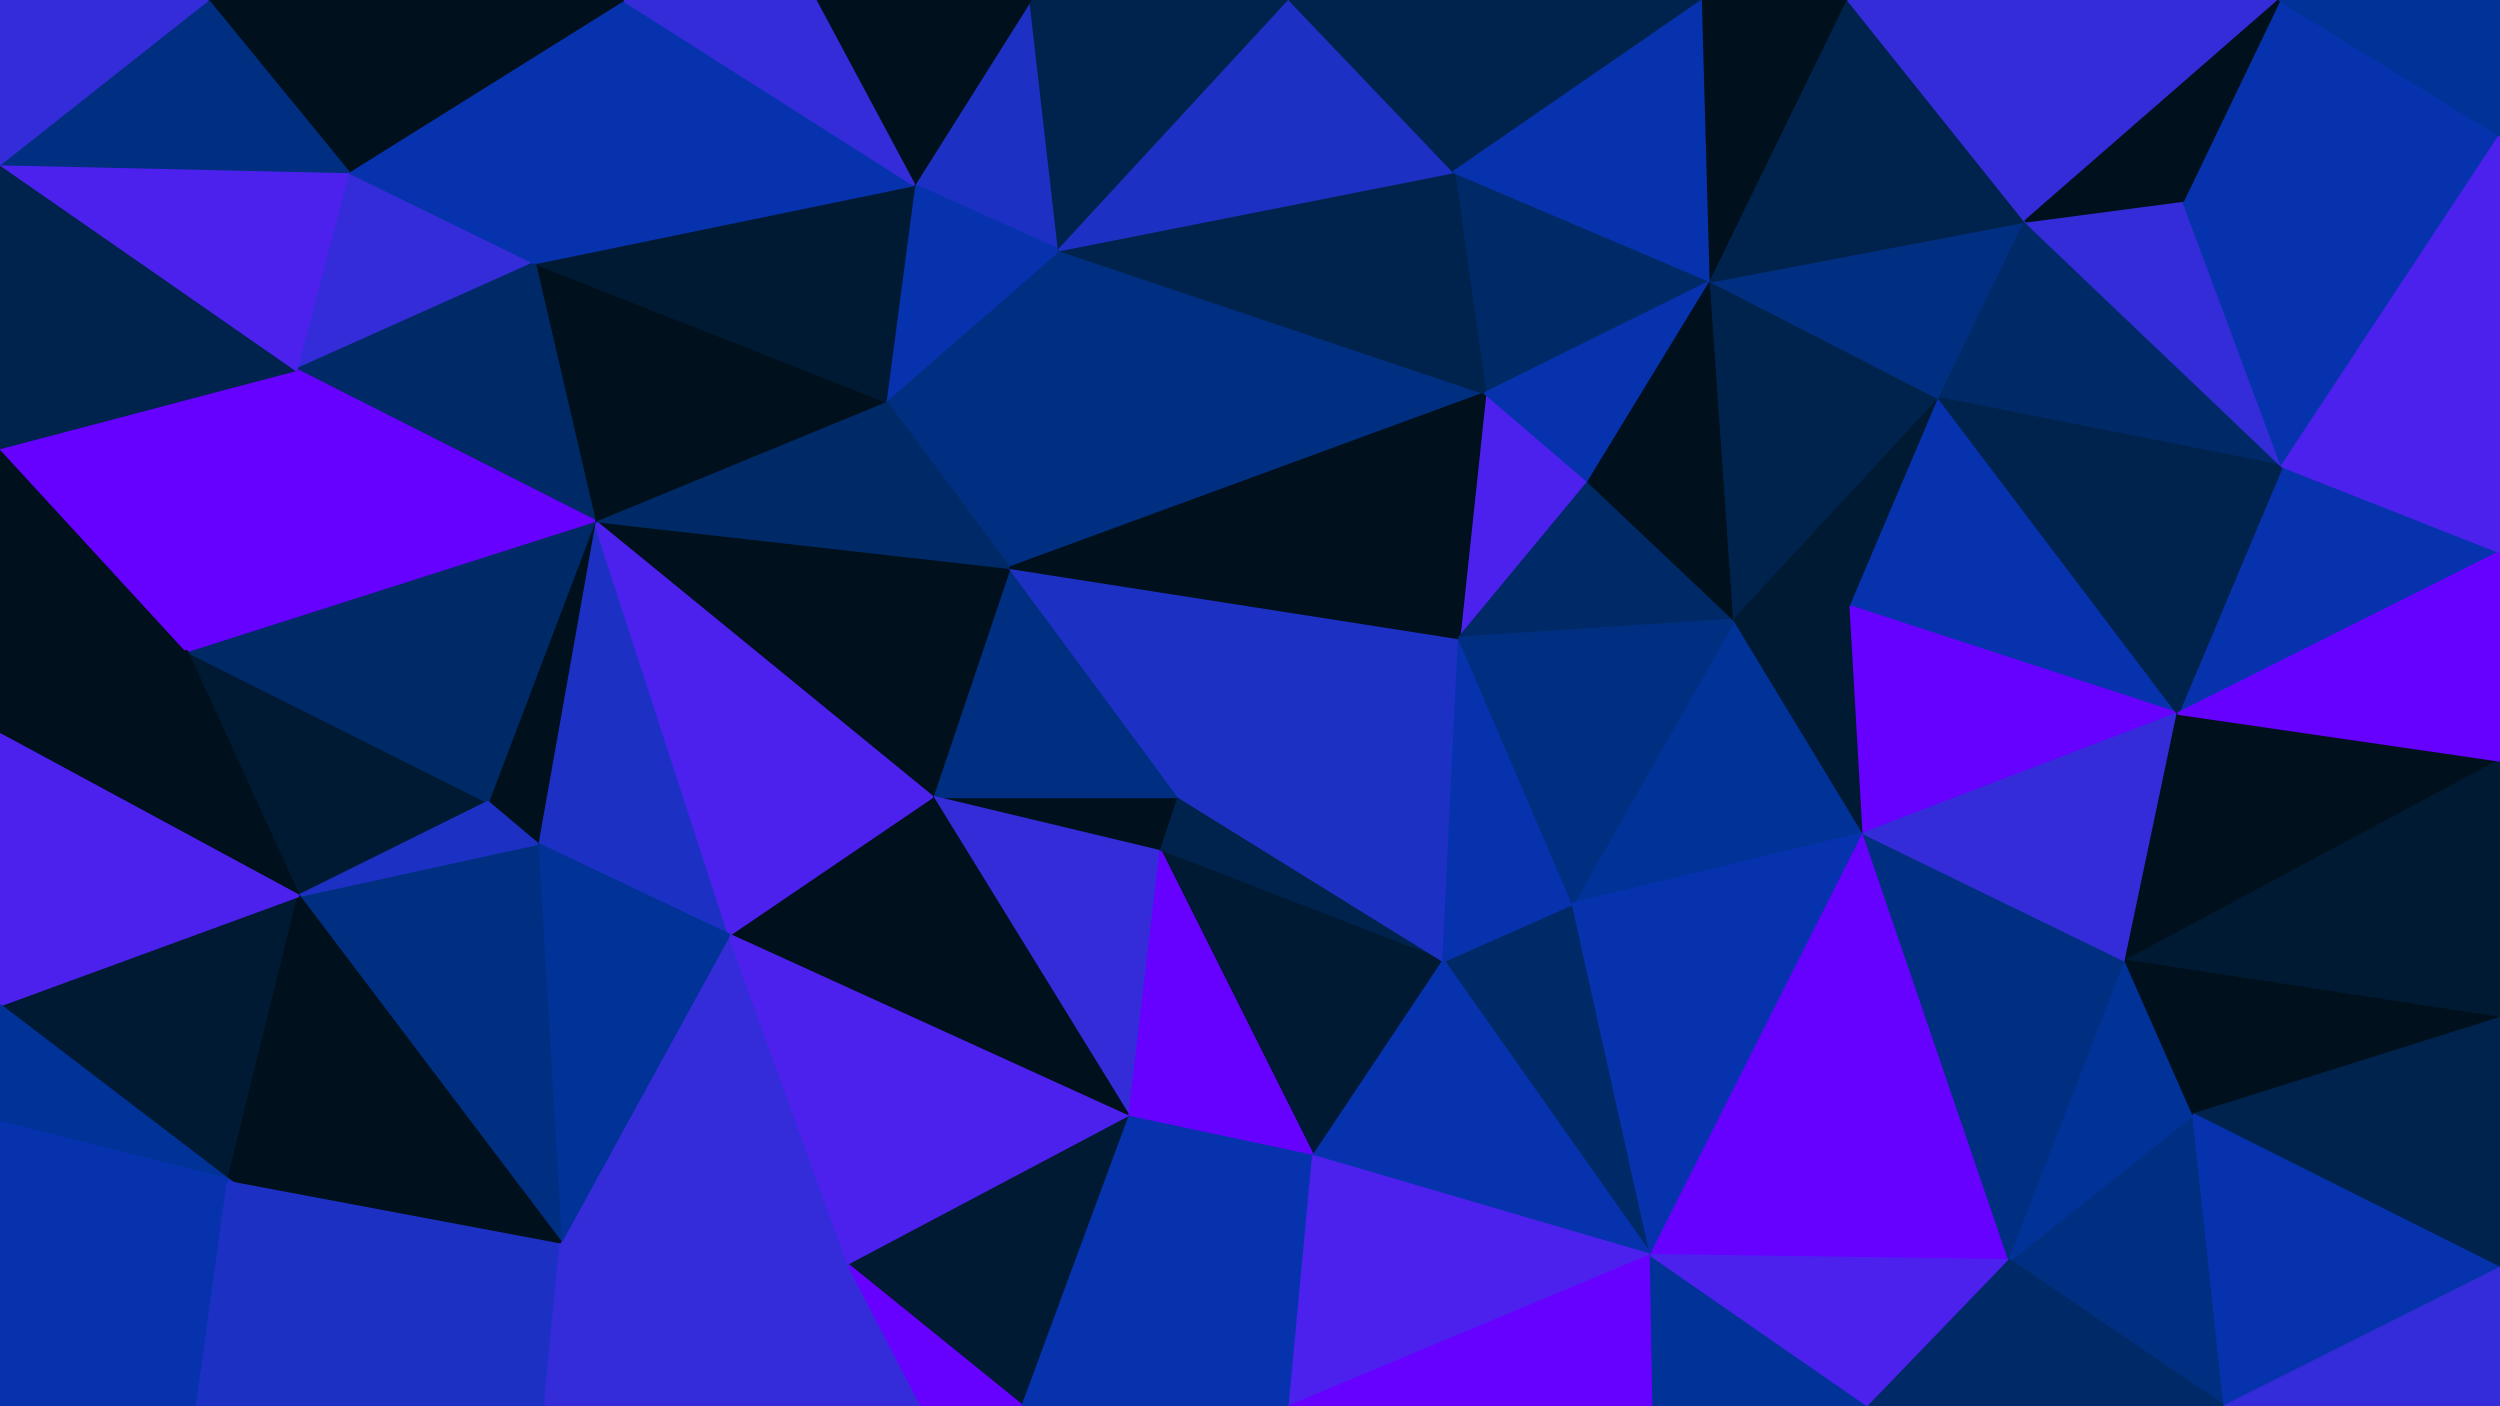 <svg id="visual" viewBox="0 0 960 540" width="960" height="540" xmlns="http://www.w3.org/2000/svg" xmlns:xlink="http://www.w3.org/1999/xlink" version="1.1"><g stroke-width="1" stroke-linejoin="bevel"><path d="M452.7 306L358 306L445.7 327Z" fill="#00101c" stroke="#00101c"></path><path d="M452.7 306L387.7 218L358 306Z" fill="#002f81" stroke="#002f81"></path><path d="M358 306L433.7 429L445.7 327Z" fill="#342cd9" stroke="#342cd9"></path><path d="M445.7 327L554.3 369L452.7 306Z" fill="#00234d" stroke="#00234d"></path><path d="M206.3 324L280 359L228.3 200Z" fill="#1c31c4" stroke="#1c31c4"></path><path d="M358 306L280 359L433.7 429Z" fill="#00101c" stroke="#00101c"></path><path d="M387.7 218L228.3 200L358 306Z" fill="#00101c" stroke="#00101c"></path><path d="M504.3 444L554.3 369L445.7 327Z" fill="#001a34" stroke="#001a34"></path><path d="M452.7 306L560.3 245L387.7 218Z" fill="#1c31c4" stroke="#1c31c4"></path><path d="M387.7 218L406.7 96L340 154Z" fill="#002f81" stroke="#002f81"></path><path d="M554.3 369L560.3 245L452.7 306Z" fill="#1c31c4" stroke="#1c31c4"></path><path d="M433.7 429L504.3 444L445.7 327Z" fill="#6600ff" stroke="#6600ff"></path><path d="M228.3 200L280 359L358 306Z" fill="#4c21ed" stroke="#4c21ed"></path><path d="M215.3 477L326 486L280 359Z" fill="#342cd9" stroke="#342cd9"></path><path d="M280 359L326 486L433.7 429Z" fill="#4c21ed" stroke="#4c21ed"></path><path d="M433.7 429L495.3 540L504.3 444Z" fill="#0732ae" stroke="#0732ae"></path><path d="M634 482L604 347L554.3 369Z" fill="#002a67" stroke="#002a67"></path><path d="M554.3 369L604 347L560.3 245Z" fill="#0732ae" stroke="#0732ae"></path><path d="M340 154L228.3 200L387.7 218Z" fill="#002a67" stroke="#002a67"></path><path d="M570.3 151L406.7 96L387.7 218Z" fill="#002f81" stroke="#002f81"></path><path d="M340 154L205.3 101L228.3 200Z" fill="#00101c" stroke="#00101c"></path><path d="M228.3 200L187.3 308L206.3 324Z" fill="#00101c" stroke="#00101c"></path><path d="M206.3 324L215.3 477L280 359Z" fill="#003298" stroke="#003298"></path><path d="M610 185L570.3 151L560.3 245Z" fill="#4c21ed" stroke="#4c21ed"></path><path d="M560.3 245L570.3 151L387.7 218Z" fill="#00101c" stroke="#00101c"></path><path d="M666 238L610 185L560.3 245Z" fill="#002a67" stroke="#002a67"></path><path d="M395.7 0L351 71L406.7 96Z" fill="#1c31c4" stroke="#1c31c4"></path><path d="M406.7 96L351 71L340 154Z" fill="#0732ae" stroke="#0732ae"></path><path d="M326 486L392.7 540L433.7 429Z" fill="#001a34" stroke="#001a34"></path><path d="M209.3 540L354 540L326 486Z" fill="#342cd9" stroke="#342cd9"></path><path d="M326 486L354 540L392.7 540Z" fill="#6600ff" stroke="#6600ff"></path><path d="M392.7 540L495.3 540L433.7 429Z" fill="#0732ae" stroke="#0732ae"></path><path d="M504.3 444L634 482L554.3 369Z" fill="#0732ae" stroke="#0732ae"></path><path d="M114.7 344L215.3 477L206.3 324Z" fill="#002f81" stroke="#002f81"></path><path d="M715.7 320L666 238L604 347Z" fill="#003298" stroke="#003298"></path><path d="M604 347L666 238L560.3 245Z" fill="#002f81" stroke="#002f81"></path><path d="M657 108L558.3 66L570.3 151Z" fill="#002a67" stroke="#002a67"></path><path d="M570.3 151L558.3 66L406.7 96Z" fill="#00234d" stroke="#00234d"></path><path d="M657 108L570.3 151L610 185Z" fill="#0732ae" stroke="#0732ae"></path><path d="M351 71L205.3 101L340 154Z" fill="#001a34" stroke="#001a34"></path><path d="M71.7 250L114.7 344L187.3 308Z" fill="#001a34" stroke="#001a34"></path><path d="M495.3 540L634 482L504.3 444Z" fill="#4c21ed" stroke="#4c21ed"></path><path d="M71.7 250L187.3 308L228.3 200Z" fill="#002a67" stroke="#002a67"></path><path d="M187.3 308L114.7 344L206.3 324Z" fill="#1c31c4" stroke="#1c31c4"></path><path d="M495.3 0L395.7 0L406.7 96Z" fill="#00234d" stroke="#00234d"></path><path d="M351 71L239.3 0L205.3 101Z" fill="#0732ae" stroke="#0732ae"></path><path d="M87.7 453L209.3 540L215.3 477Z" fill="#1c31c4" stroke="#1c31c4"></path><path d="M215.3 477L209.3 540L326 486Z" fill="#342cd9" stroke="#342cd9"></path><path d="M634 482L715.7 320L604 347Z" fill="#0732ae" stroke="#0732ae"></path><path d="M715.7 320L710.7 233L666 238Z" fill="#001a34" stroke="#001a34"></path><path d="M666 238L657 108L610 185Z" fill="#00101c" stroke="#00101c"></path><path d="M558.3 66L495.3 0L406.7 96Z" fill="#1c31c4" stroke="#1c31c4"></path><path d="M395.7 0L313 0L351 71Z" fill="#00101c" stroke="#00101c"></path><path d="M744.7 153L657 108L666 238Z" fill="#00234d" stroke="#00234d"></path><path d="M558.3 66L654 0L495.3 0Z" fill="#00234d" stroke="#00234d"></path><path d="M495.3 540L635 540L634 482Z" fill="#6600ff" stroke="#6600ff"></path><path d="M634 482L771.7 484L715.7 320Z" fill="#6600ff" stroke="#6600ff"></path><path d="M133.7 66L113.7 142L205.3 101Z" fill="#342cd9" stroke="#342cd9"></path><path d="M205.3 101L113.7 142L228.3 200Z" fill="#002a67" stroke="#002a67"></path><path d="M113.7 142L71.7 250L228.3 200Z" fill="#6600ff" stroke="#6600ff"></path><path d="M313 0L239.3 0L351 71Z" fill="#342cd9" stroke="#342cd9"></path><path d="M0 386L87.7 453L114.7 344Z" fill="#001a34" stroke="#001a34"></path><path d="M114.7 344L87.7 453L215.3 477Z" fill="#00101c" stroke="#00101c"></path><path d="M239.3 0L133.7 66L205.3 101Z" fill="#0732ae" stroke="#0732ae"></path><path d="M0 172L0 282L71.7 250Z" fill="#00101c" stroke="#00101c"></path><path d="M710.7 233L744.7 153L666 238Z" fill="#001a34" stroke="#001a34"></path><path d="M657 108L654 0L558.3 66Z" fill="#0732ae" stroke="#0732ae"></path><path d="M836.3 274L744.7 153L710.7 233Z" fill="#0732ae" stroke="#0732ae"></path><path d="M709.7 0L654 0L657 108Z" fill="#00101c" stroke="#00101c"></path><path d="M635 540L717.7 540L634 482Z" fill="#003298" stroke="#003298"></path><path d="M715.7 320L836.3 274L710.7 233Z" fill="#6600ff" stroke="#6600ff"></path><path d="M0 172L71.7 250L113.7 142Z" fill="#6600ff" stroke="#6600ff"></path><path d="M71.7 250L0 282L114.7 344Z" fill="#00101c" stroke="#00101c"></path><path d="M0 540L75.7 540L87.7 453Z" fill="#0732ae" stroke="#0732ae"></path><path d="M87.7 453L75.7 540L209.3 540Z" fill="#1c31c4" stroke="#1c31c4"></path><path d="M717.7 540L771.7 484L634 482Z" fill="#4c21ed" stroke="#4c21ed"></path><path d="M0 282L0 386L114.7 344Z" fill="#4c21ed" stroke="#4c21ed"></path><path d="M771.7 484L816.3 369L715.7 320Z" fill="#002f81" stroke="#002f81"></path><path d="M0 386L0 431L87.7 453Z" fill="#003298" stroke="#003298"></path><path d="M0 63L0 172L113.7 142Z" fill="#00234d" stroke="#00234d"></path><path d="M777.7 85L657 108L744.7 153Z" fill="#002f81" stroke="#002f81"></path><path d="M777.7 85L709.7 0L657 108Z" fill="#00234d" stroke="#00234d"></path><path d="M876.3 179L777.7 85L744.7 153Z" fill="#002a67" stroke="#002a67"></path><path d="M816.3 369L836.3 274L715.7 320Z" fill="#342cd9" stroke="#342cd9"></path><path d="M239.3 0L79.7 0L133.7 66Z" fill="#00101c" stroke="#00101c"></path><path d="M133.7 66L0 63L113.7 142Z" fill="#4c21ed" stroke="#4c21ed"></path><path d="M854.3 540L842.3 428L771.7 484Z" fill="#002f81" stroke="#002f81"></path><path d="M771.7 484L842.3 428L816.3 369Z" fill="#003298" stroke="#003298"></path><path d="M816.3 369L960 292L836.3 274Z" fill="#00101c" stroke="#00101c"></path><path d="M0 431L0 540L87.7 453Z" fill="#0732ae" stroke="#0732ae"></path><path d="M79.7 0L0 63L133.7 66Z" fill="#002f81" stroke="#002f81"></path><path d="M960 212L876.3 179L836.3 274Z" fill="#0732ae" stroke="#0732ae"></path><path d="M836.3 274L876.3 179L744.7 153Z" fill="#00234d" stroke="#00234d"></path><path d="M777.7 85L875.3 0L709.7 0Z" fill="#342cd9" stroke="#342cd9"></path><path d="M876.3 179L838.3 77L777.7 85Z" fill="#342cd9" stroke="#342cd9"></path><path d="M79.7 0L0 0L0 63Z" fill="#342cd9" stroke="#342cd9"></path><path d="M717.7 540L854.3 540L771.7 484Z" fill="#002a67" stroke="#002a67"></path><path d="M960 391L960 292L816.3 369Z" fill="#001a34" stroke="#001a34"></path><path d="M960 391L816.3 369L842.3 428Z" fill="#00101c" stroke="#00101c"></path><path d="M960 52L875.3 0L838.3 77Z" fill="#0732ae" stroke="#0732ae"></path><path d="M960 52L838.3 77L876.3 179Z" fill="#0732ae" stroke="#0732ae"></path><path d="M838.3 77L875.3 0L777.7 85Z" fill="#00101c" stroke="#00101c"></path><path d="M960 487L960 391L842.3 428Z" fill="#00234d" stroke="#00234d"></path><path d="M960 292L960 212L836.3 274Z" fill="#6600ff" stroke="#6600ff"></path><path d="M854.3 540L960 487L842.3 428Z" fill="#0732ae" stroke="#0732ae"></path><path d="M854.3 540L960 540L960 487Z" fill="#342cd9" stroke="#342cd9"></path><path d="M960 212L960 52L876.3 179Z" fill="#4c21ed" stroke="#4c21ed"></path><path d="M960 52L960 0L875.3 0Z" fill="#003298" stroke="#003298"></path></g></svg>